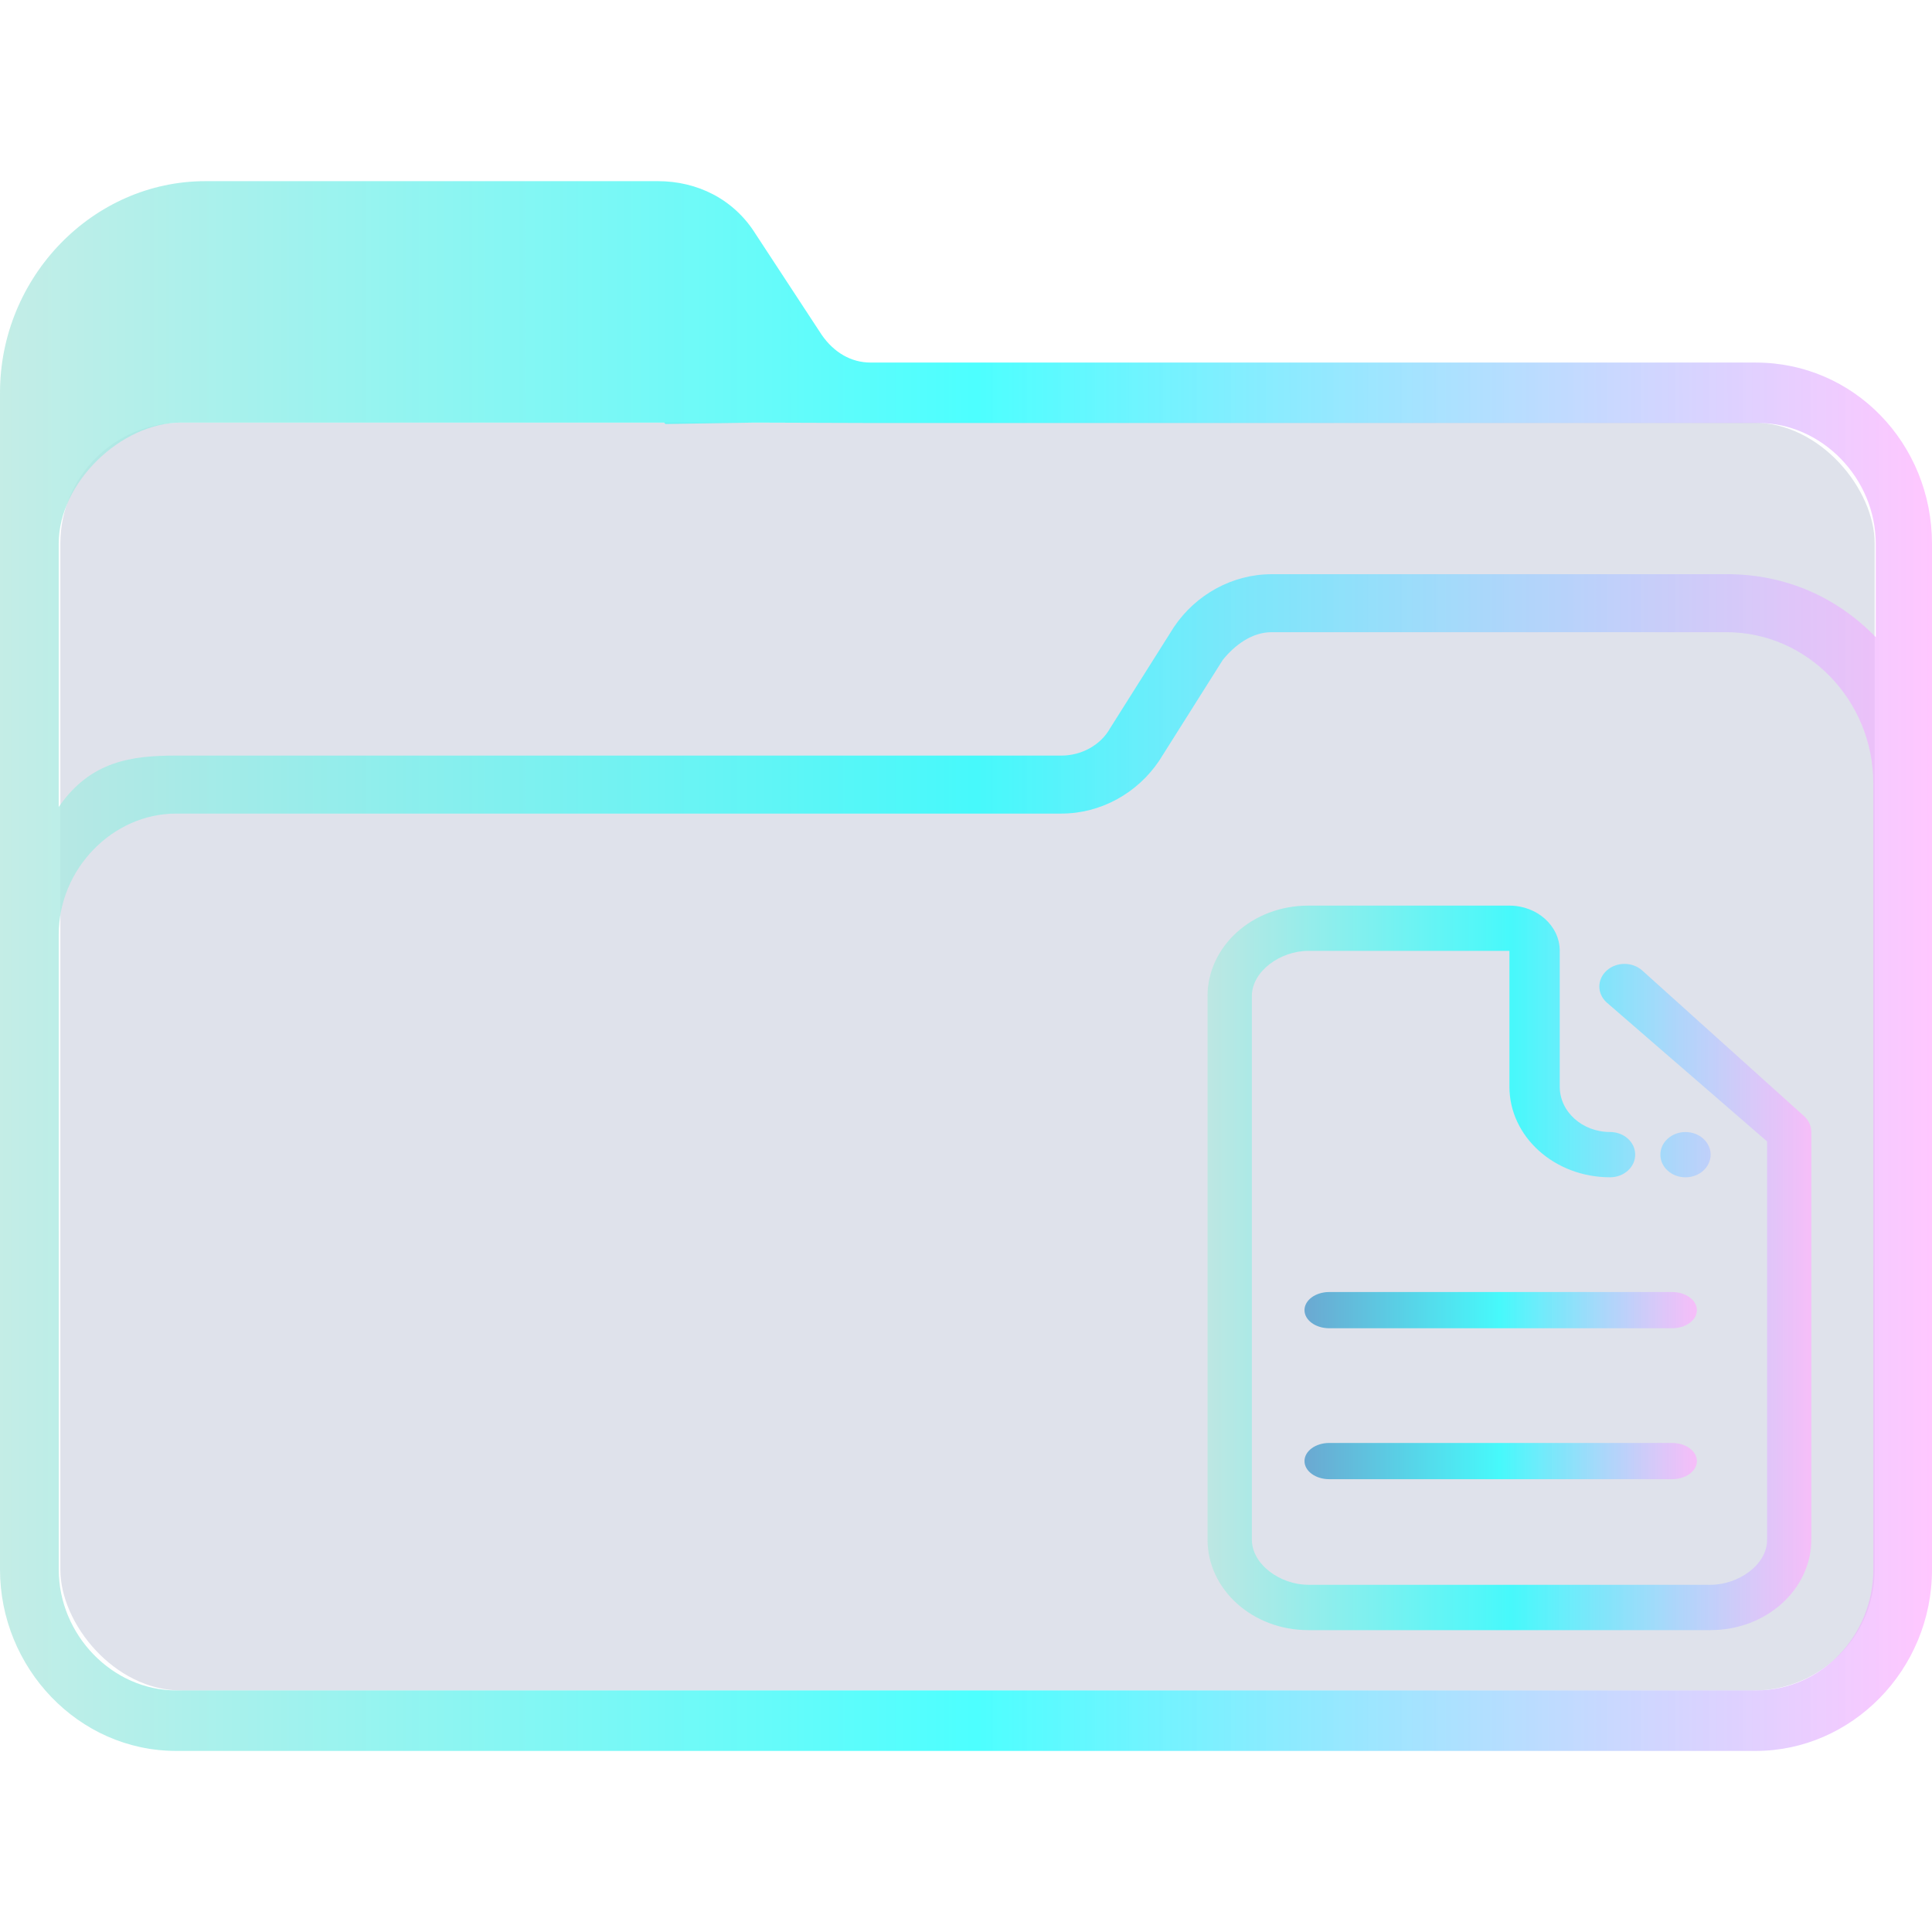 <?xml version="1.0" encoding="UTF-8" standalone="no"?>
<svg
   width="64"
   version="1.1"
   height="64"
   id="svg17"
   sodipodi:docname="folder-text.svg"
   inkscape:version="1.1.1 (3bf5ae0d25, 2021-09-20)"
   xmlns:inkscape="http://www.inkscape.org/namespaces/inkscape"
   xmlns:sodipodi="http://sodipodi.sourceforge.net/DTD/sodipodi-0.dtd"
   xmlns:xlink="http://www.w3.org/1999/xlink"
   xmlns="http://www.w3.org/2000/svg"
   xmlns:svg="http://www.w3.org/2000/svg"
   xmlns:rdf="http://www.w3.org/1999/02/22-rdf-syntax-ns#"
   xmlns:cc="http://creativecommons.org/ns#"
   xmlns:dc="http://purl.org/dc/elements/1.1/">
  <sodipodi:namedview
     pagecolor="#ffffff"
     bordercolor="#666666"
     borderopacity="1"
     objecttolerance="10"
     gridtolerance="10"
     guidetolerance="10"
     inkscape:pageopacity="0"
     inkscape:pageshadow="2"
     inkscape:window-width="1920"
     inkscape:window-height="1005"
     id="namedview19"
     showgrid="true"
     inkscape:zoom="8"
     inkscape:cx="29.75"
     inkscape:cy="31.5625"
     inkscape:window-x="0"
     inkscape:window-y="0"
     inkscape:window-maximized="1"
     inkscape:current-layer="layer1"
     inkscape:document-rotation="0"
     inkscape:pagecheckerboard="0"
     inkscape:lockguides="false">
    <inkscape:grid
       type="xygrid"
       id="grid939" />
  </sodipodi:namedview>
  <defs
     id="defs5455">
    <linearGradient
       inkscape:collect="always"
       id="linearGradient936">
      <stop
         style="stop-color:#b5e8e0;stop-opacity:0.8"
         offset="0"
         id="stop930" />
      <stop
         style="stop-color:#20ffff;stop-opacity:0.8"
         offset="0.505"
         id="stop932" />
      <stop
         style="stop-color:#ffaeff;stop-opacity:0.69"
         offset="1"
         id="stop934" />
    </linearGradient>
    <linearGradient
       inkscape:collect="always"
       xlink:href="#linearGradient936"
       id="linearGradient2232"
       x1="384.571"
       y1="515.798"
       x2="448.571"
       y2="515.798"
       gradientUnits="userSpaceOnUse" />
    <linearGradient
       inkscape:collect="always"
       id="linearGradient2230">
      <stop
         style="stop-color:#4e99ca;stop-opacity:0.8"
         offset="0"
         id="stop2226" />
      <stop
         style="stop-color:#20ffff;stop-opacity:0.8"
         offset="0.505"
         id="stop2332" />
      <stop
         style="stop-color:#ffaeff;stop-opacity:0.69"
         offset="1"
         id="stop2228" />
    </linearGradient>
    <linearGradient
       inkscape:collect="always"
       xlink:href="#linearGradient936"
       id="linearGradient964"
       gradientUnits="userSpaceOnUse"
       gradientTransform="matrix(1.111,0,0,1,-28.334,5)"
       x1="407.609"
       y1="520.798"
       x2="425.61"
       y2="520.798" />
    <linearGradient
       inkscape:collect="always"
       xlink:href="#linearGradient2230"
       id="linearGradient966"
       gradientUnits="userSpaceOnUse"
       gradientTransform="matrix(0.109,0,0,0.08,392.826,512.198)"
       x1="320"
       y1="187.5"
       x2="439"
       y2="187.5" />
    <linearGradient
       inkscape:collect="always"
       xlink:href="#linearGradient2230"
       id="linearGradient968"
       gradientUnits="userSpaceOnUse"
       gradientTransform="matrix(0.109,0,0,0.08,392.826,517.198)"
       x1="320"
       y1="187.5"
       x2="439"
       y2="187.5" />
  </defs>
  <g
     inkscape:label="Capa 1"
     inkscape:groupmode="layer"
     id="layer1"
     transform="translate(-384.571,-483.798)">
    <rect
       style="fill:#626f9d;fill-opacity:0.2;stroke:none;stroke-width:1.261"
       id="center-3"
       width="60.1"
       height="42"
       x="386.571"
       y="497.798"
       ry="4"
       rx="4.007" />
    <path
       d="m 442.738,495.808 h -29.327 c -0.648,0 -1.215,-0.334 -1.62,-0.918 l -2.188,-3.338 c -0.729,-1.169 -1.944,-1.753 -3.24,-1.753 h -14.987 c -3.727,0 -6.805,3.172 -6.805,7.011 v 38.979 c 0,3.255 2.593,6.01 5.833,6.01 h 25.195 v 0 0 0 0 0 0 0 h 1.944 v 0 0 0 0 0 0 0 0 0 h 25.195 c 3.16,0 5.833,-2.671 5.833,-6.01 v -33.971 c 0,-3.338 -2.592,-6.009 -5.833,-6.009 z m -25.195,45.99 v 0 h -1.944 v 0 0 z m 29.084,-6.009 c 0,2.17 -1.702,4.006 -3.888,4.006 h -52.334 c -2.106,0 -3.888,-1.836 -3.888,-4.006 l -5.8e-4,-13.438 v -7.596 c 0,-2.17 1.782,-4.006 3.888,-4.006 h 29.327 c 1.296,0 2.511,-0.668 3.24,-1.753 l 2.106,-3.338 c 0.405,-0.501 0.972,-0.918 1.62,-0.918 h 15.068 c 2.673,0 4.861,2.254 4.861,5.008 v 10.934 z m -4.861,-32.97 h -15.068 c -1.296,0 -2.511,0.668 -3.24,1.753 l -2.106,3.338 c -0.324,0.585 -0.972,0.918 -1.62,0.918 h -29.327 c -1.458,0 -2.833,0.17 -3.889,1.702 v -8.733 c 0,-2 2.056,-4 4.056,-4 h 16 l 0.043,0.046 2.957,-0.046 3.921,0.013 h 29.327 c 2.106,0 3.888,1.836 3.888,4.006 v 3.088 c -1.296,-1.335 -2.997,-2.086 -4.941,-2.086 z"
       id="path64"
       sodipodi:nodetypes="csccsssssccccccccccccccccccsssccccccccccssccsssccssscccsccscccccccssscc"
       style="fill:url(#linearGradient2232);fill-opacity:1;stroke-width:0.147" />
    <path
       d="m 441.238,522.048 c 0,0.414 -0.373,0.75 -0.833,0.75 -0.459,0 -0.832,-0.336 -0.832,-0.75 0,-0.415 0.374,-0.75 0.832,-0.75 0.461,0 0.833,0.336 0.833,0.75 z m 0,15.75 h -13.332 c -1.841,0 -3.334,-1.344 -3.334,-3 v -18 c 0,-1.657 1.492,-3 3.334,-3 h 6.666 v -10e-4 l 7.7e-4,10e-4 c 0.921,0 1.667,0.671 1.667,1.499 v 4.5 c 0,0.829 0.745,1.5 1.667,1.5 0.461,0 0.833,0.336 0.833,0.75 0,0.414 -0.373,0.75 -0.833,0.75 -1.841,0 -3.334,-1.344 -3.334,-3 v -3 -1.5 h -1.666 -5 c -0.921,0 -1.867,0.672 -1.867,1.5 v 18 c 0,0.828 0.946,1.499 1.867,1.499 h 13.332 c 0.921,0 1.885,-0.671 1.868,-1.499 v -9.75 -2.25 -1.189 l -5.311,-4.6 c -0.326,-0.293 -0.326,-0.768 0,-1.06 0.325,-0.293 0.853,-0.293 1.178,0 l 5.345,4.81 c 8.4e-4,7.5e-4 0.002,0.002 0.003,0.003 0.154,0.136 0.251,0.326 0.251,0.536 v 1.5 2.25 9.75 c 0,1.656 -1.492,3 -3.334,3 z"
       id="path2-7"
       style="fill:url(#linearGradient964);fill-opacity:1.0;stroke-width:0.049"
       sodipodi:nodetypes="ssssscsssscccsssssscccssssssccccccccsccscc" />
    <path
       d="m 439.964,526.598 h -11.361 c -0.452,0 -0.819,0.269 -0.819,0.6 0,0.331 0.367,0.6 0.819,0.6 h 11.361 c 0.452,0 0.819,-0.269 0.819,-0.6 0,-0.331 -0.367,-0.6 -0.819,-0.6 z"
       id="path4-3-53"
       style="fill:url(#linearGradient966);fill-opacity:1;stroke-width:0.093" />
    <path
       d="m 439.964,531.598 h -11.361 c -0.452,0 -0.819,0.269 -0.819,0.6 0,0.331 0.367,0.6 0.819,0.6 h 11.361 c 0.452,0 0.819,-0.269 0.819,-0.6 0,-0.331 -0.367,-0.6 -0.819,-0.6 z"
       id="path4-3-5-5"
       style="fill:url(#linearGradient968);fill-opacity:1;stroke-width:0.093" />
  </g>
</svg>

